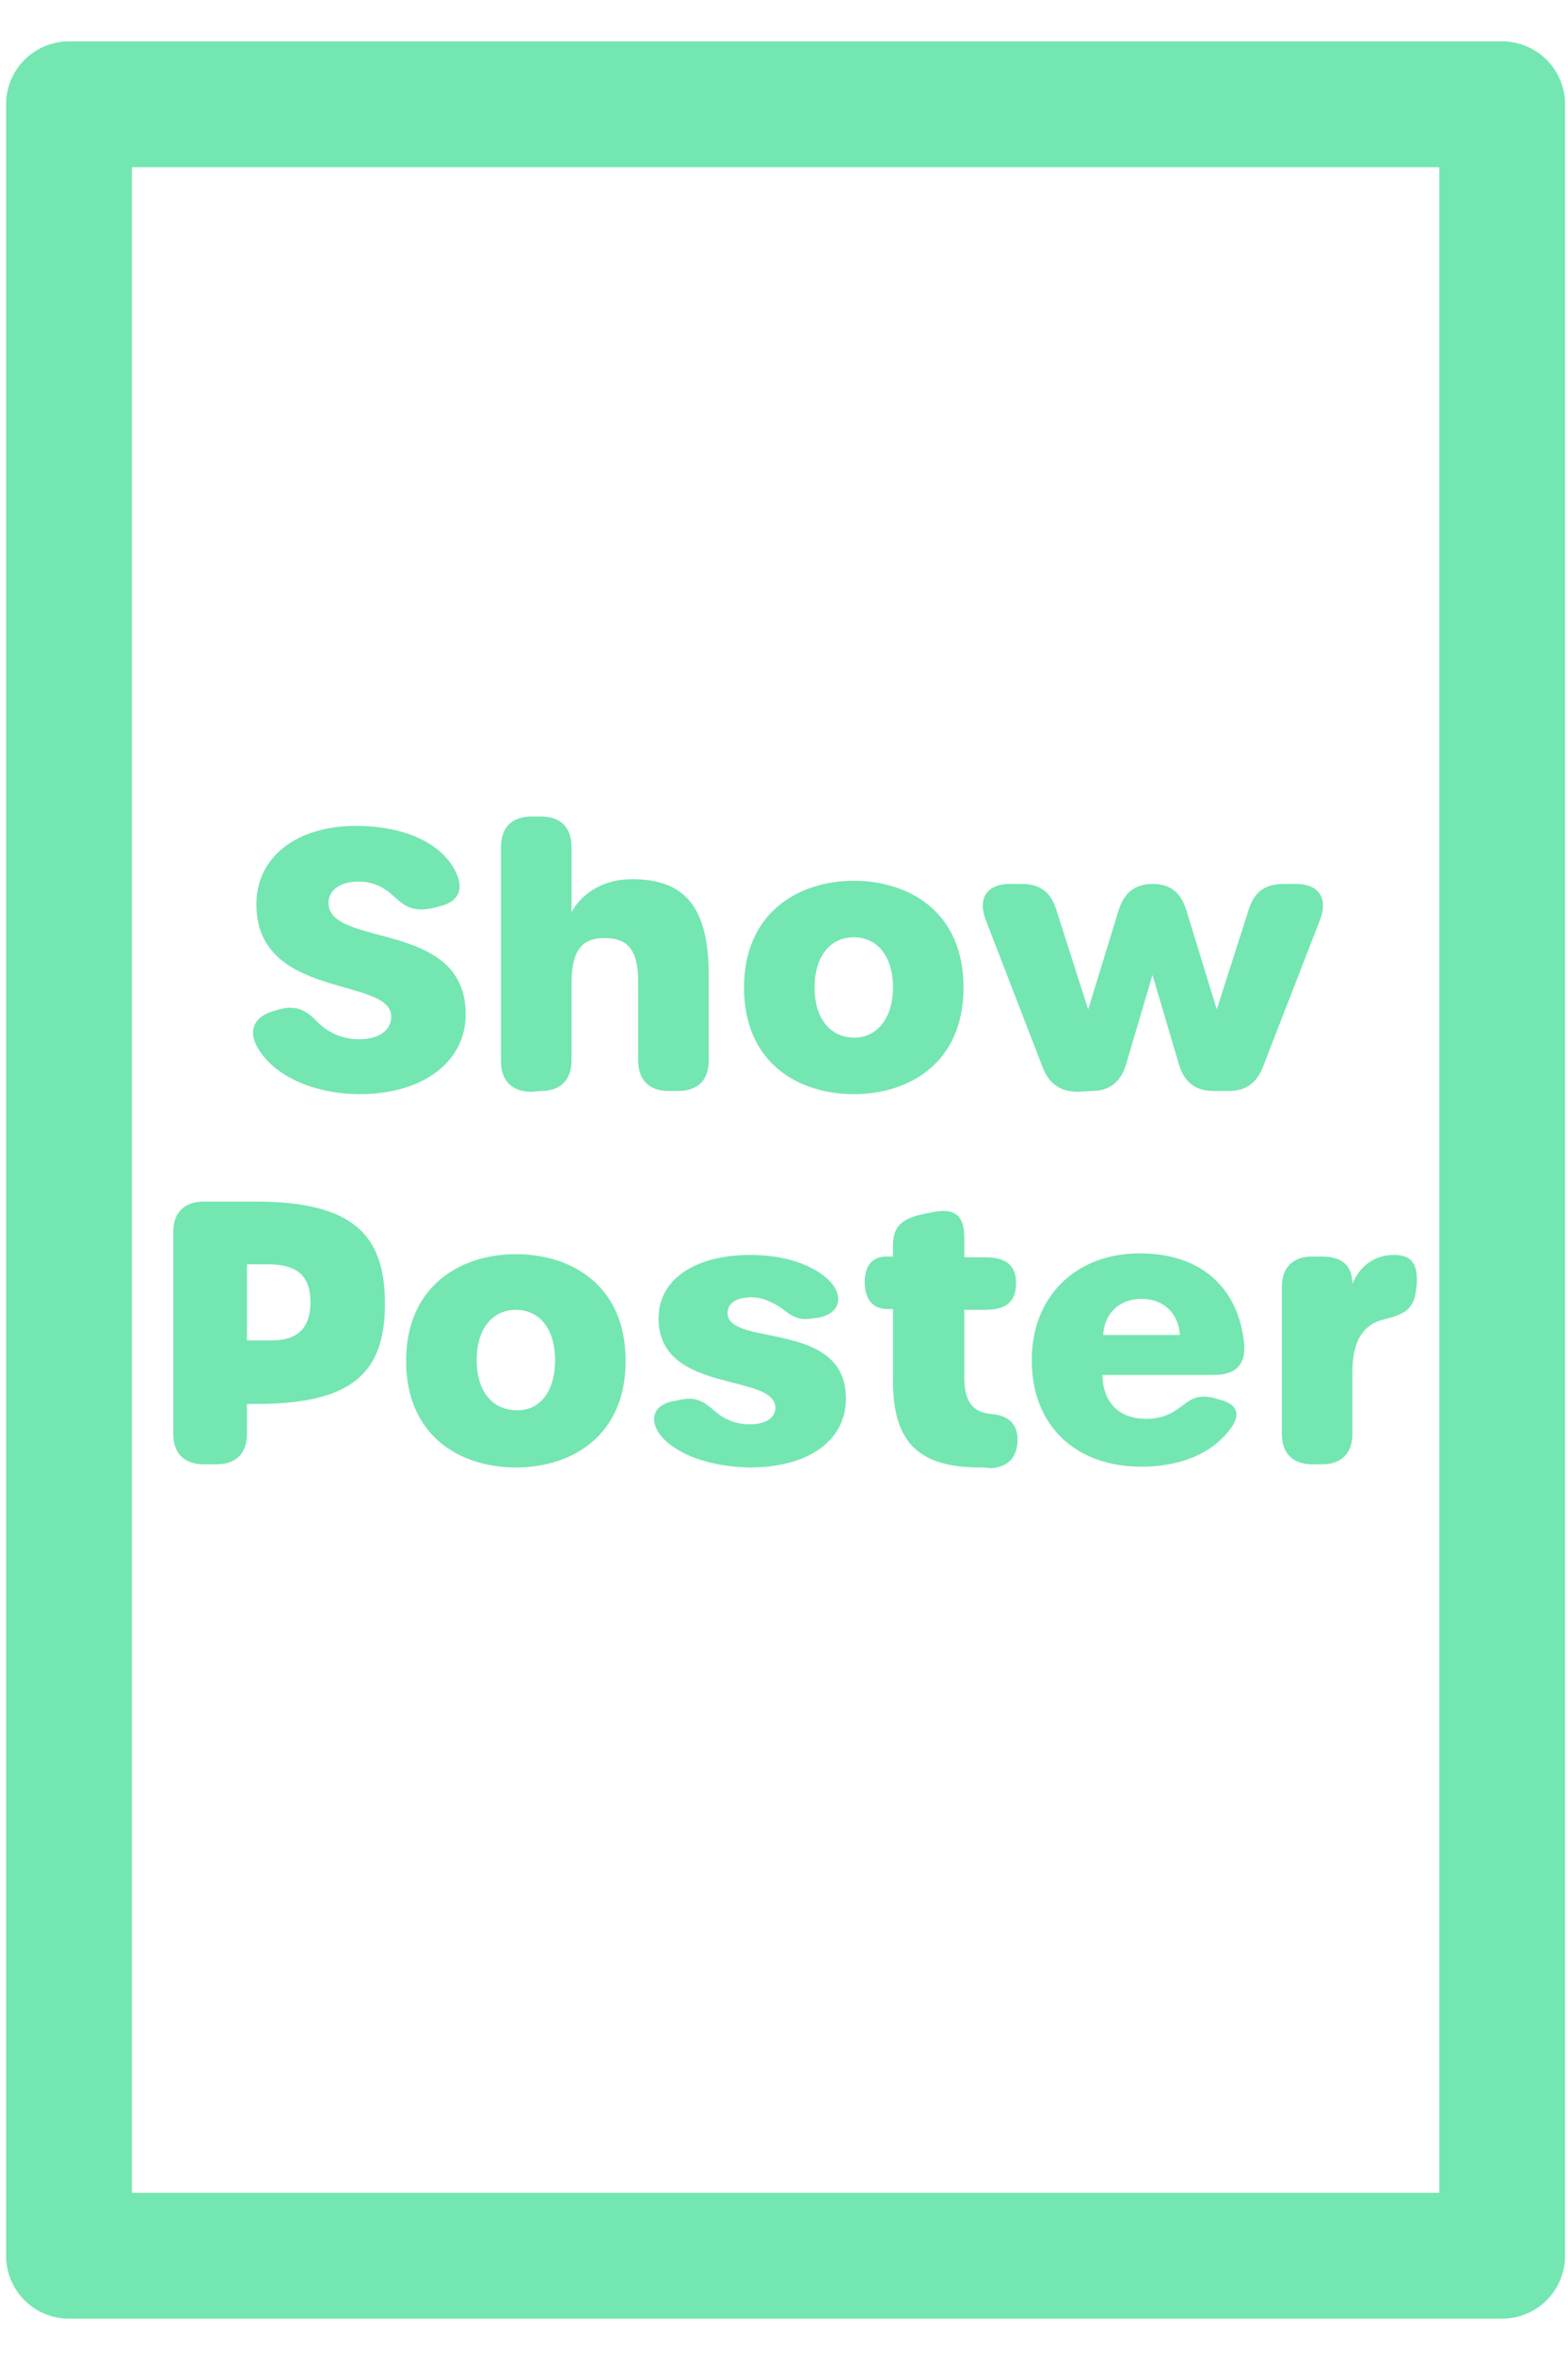 <?xml version="1.0" encoding="utf-8"?>
<!-- Generator: Adobe Illustrator 26.0.1, SVG Export Plug-In . SVG Version: 6.00 Build 0)  -->
<svg version="1.1" id="Layer_1" xmlns="http://www.w3.org/2000/svg" xmlns:xlink="http://www.w3.org/1999/xlink" x="0px" y="0px"
	 viewBox="0 0 200 300" style="enable-background:new 0 0 200 300;" xml:space="preserve">
<style type="text/css">
	.st0{fill:none;stroke:#74E6B1;stroke-width:16.049;stroke-linejoin:round;stroke-miterlimit:10;}
	.st1{fill:#74E6B1;}
</style>
<rect x="8.8" y="13.3" class="st0" width="182.8" height="274.3"/>
<g>
	<path class="st1" d="M45.9,139.5c-5.5,0-10.7-2.1-12.9-5.7c-1.5-2.3-0.6-4.2,1.9-4.9l0.7-0.2c2.1-0.6,3.4,0.1,4.7,1.4
		c1.5,1.6,3.4,2.4,5.5,2.4c2.5,0,4.1-1.1,4.1-2.9c0-5.1-17.2-2.1-17.2-14.3c0-6.1,5.2-10,12.7-10c5.6,0,10.2,1.8,12.3,5.1
		c1.7,2.7,1,4.6-1.8,5.2l-0.8,0.2c-2.9,0.6-3.9-0.7-5.3-1.9c-1.2-1-2.5-1.5-4.1-1.5c-2.3,0-3.8,1.1-3.8,2.7
		c0,5.8,17.5,2.1,17.5,14.2C59.4,135.5,53.8,139.5,45.9,139.5L45.9,139.5z"/>
	<path class="st1" d="M67.8,139.2c-2.5,0-3.9-1.4-3.9-3.9V108c0-2.5,1.4-3.9,3.9-3.9H69c2.5,0,3.9,1.4,3.9,3.9v8.3
		c1-1.9,3.5-4.2,7.7-4.2c6.2,0,9.8,2.9,9.8,12.2v10.9c0,2.5-1.4,3.9-3.9,3.9h-1.2c-2.5,0-3.9-1.4-3.9-3.9v-10c0-4.2-1.4-5.6-4.3-5.6
		c-2.9,0-4.2,1.6-4.2,5.8v9.8c0,2.5-1.4,3.9-3.9,3.9L67.8,139.2L67.8,139.2z"/>
	<path class="st1" d="M94.9,125.9c0-9.5,6.9-13.6,14-13.6c7.1,0,14,4,14,13.6c0,9.6-6.9,13.6-14,13.6
		C101.8,139.5,94.9,135.5,94.9,125.9z M113.9,125.9c0-4.1-2.1-6.4-5-6.4c-2.9,0-5,2.3-5,6.4c0,4.2,2.2,6.4,5.1,6.4
		C111.7,132.3,113.9,130,113.9,125.9z"/>
	<path class="st1" d="M137.5,139.2c-2.2,0-3.7-1-4.5-3.1l-7.3-18.9c-1-2.7,0.2-4.5,3.1-4.5h1.5c2.3,0,3.7,1,4.4,3.2l4.1,12.8
		l3.9-12.7c0.7-2.2,2.1-3.3,4.3-3.3h0c2.3,0,3.6,1.1,4.3,3.3l3.9,12.7l4.1-12.8c0.7-2.2,2.1-3.2,4.4-3.2h1.6c2.9,0,4.1,1.8,3.1,4.5
		l-7.3,18.8c-0.8,2.1-2.2,3.1-4.4,3.1h-1.9c-2.3,0-3.7-1.1-4.4-3.3l-3.4-11.5l-3.4,11.5c-0.7,2.2-2.1,3.3-4.4,3.3L137.5,139.2
		L137.5,139.2z"/>
	<path class="st1" d="M22.1,182.8v-25.7c0-2.5,1.4-3.9,3.9-3.9h6.6c12.5,0,16.5,4.3,16.5,13c0,8.7-4,12.8-16.4,12.8h-1.2v3.8
		c0,2.5-1.4,3.9-3.9,3.9H26C23.5,186.7,22.1,185.3,22.1,182.8z M39.6,166c0-3-1.4-4.8-5.3-4.8h-2.8v9.7h2.8
		C38.2,171,39.6,169.1,39.6,166z"/>
	<path class="st1" d="M51.8,173.5c0-9.5,6.9-13.6,14-13.6c7.1,0,14,4,14,13.6c0,9.6-6.9,13.6-14,13.6
		C58.7,187.1,51.8,183.1,51.8,173.5z M70.8,173.4c0-4.1-2.1-6.4-5-6.4c-2.9,0-5,2.3-5,6.4c0,4.2,2.2,6.4,5.1,6.4
		C68.7,179.9,70.8,177.6,70.8,173.4z"/>
	<path class="st1" d="M84.8,183.6c-2-1.9-2-4.5,1.3-5l1-0.2c1.9-0.3,2.8,0.4,4.3,1.7c1.2,1,2.7,1.5,4.2,1.5c2,0,3.3-0.8,3.3-2.1
		c0-4.5-14.9-1.7-14.9-11.4c0-5.1,4.8-8.1,11.7-8.1c3.9,0,7.6,1,9.9,3.1c2,1.9,1.8,4.3-1.2,4.9l-0.8,0.1c-2.2,0.4-3.1-0.8-4.2-1.5
		c-1.3-0.8-2.4-1.2-3.5-1.2c-1.9,0-3.1,0.7-3.1,2c0,4.4,15.1,0.8,15.1,10.9c0,5.4-4.8,8.8-12.3,8.8C91.1,187,87.1,185.8,84.8,183.6z
		"/>
	<path class="st1" d="M125,187.1c-7.6,0-11.1-3-11.1-11v-9.2h-0.7c-1.9,0-2.9-1.3-2.9-3.4c0-2.2,1-3.3,2.8-3.3h0.8v-1.4
		c0-2.3,1-3.4,3.8-4l1-0.2c3.2-0.7,4.3,0.4,4.3,3.3v2.4h2.7c2.8,0,3.9,1.2,3.9,3.3c0,2.2-1.1,3.4-3.9,3.4h-2.7v8.6
		c0,3.2,1.1,4.5,3.6,4.7c1.9,0.2,3.1,1.1,3.2,3.1c0,2.1-0.9,3.6-3.4,3.8C125.8,187.1,125.4,187.1,125,187.1L125,187.1z"/>
	<path class="st1" d="M145.6,187c-8.5,0-14-5.3-14-13.6c0-8.1,5.6-13.6,13.8-13.6c7.7,0,12.6,4.3,13.3,11.6c0.2,2.6-1.1,3.9-3.9,3.9
		h-14.2c0.1,3.5,2.1,5.6,5.6,5.6c1.9,0,3.2-0.6,4.5-1.6c1.3-1,2.1-1.5,4-1.1l0.7,0.2c2.6,0.6,3,2.1,1.2,4.2
		C154.4,185.3,150.6,187,145.6,187L145.6,187z M145.6,165.6c-2.7,0-4.7,1.7-4.9,4.6h9.8C150.3,167.4,148.4,165.6,145.6,165.6z"/>
	<path class="st1" d="M180.7,163.9l-0.1,0.7c-0.3,2.4-1.6,3-4,3.6c-2.6,0.6-4.1,2.6-4.1,6.7v7.9c0,2.5-1.4,3.9-3.9,3.9h-1.2
		c-2.5,0-3.9-1.4-3.9-3.9v-18.7c0-2.5,1.4-3.9,3.9-3.9h1.2c2.5,0,3.9,1.1,3.9,3.5c0.7-1.8,2.4-3.7,5.3-3.7
		C180.1,160,180.9,161.2,180.7,163.9z"/>
</g>
</svg>
